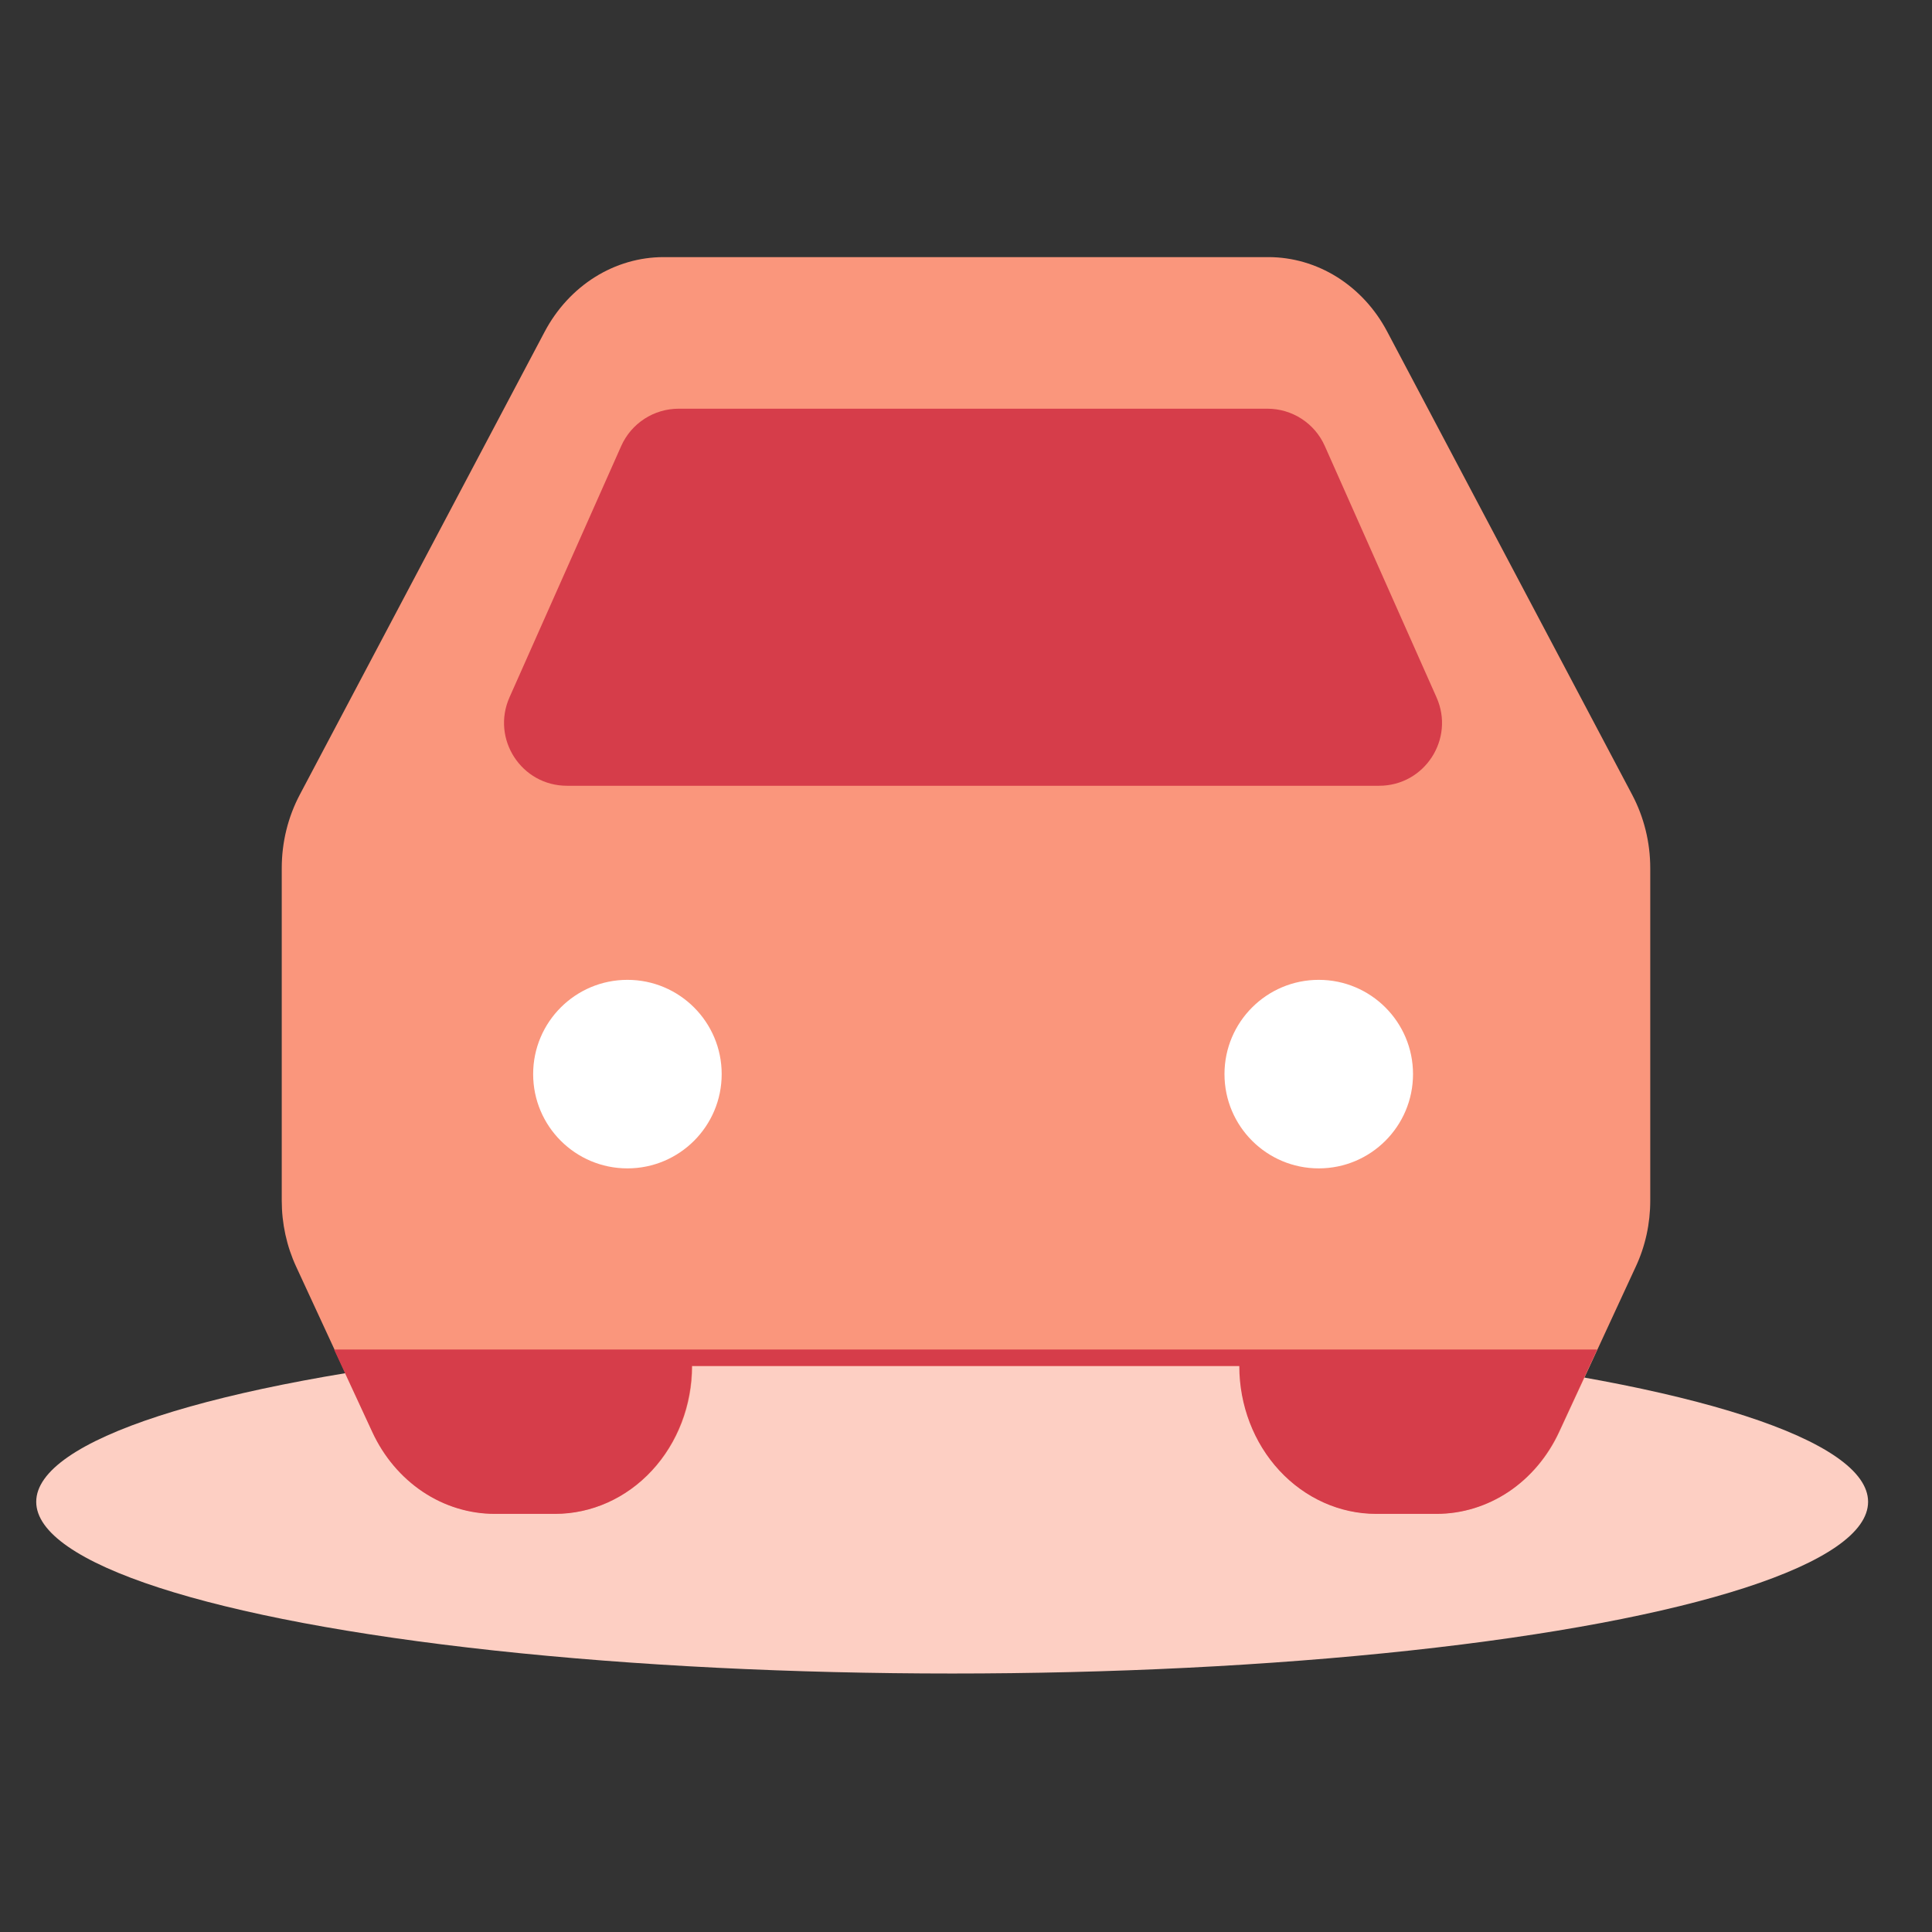 <svg width="24" height="24" viewBox="0 0 24 24" fill="none" xmlns="http://www.w3.org/2000/svg">
<rect x="0" y="0" width="24" height="24" fill="#333333" stroke="none"/>
<ellipse cx="11.828" cy="18.656" rx="11.378" ry="2.133" fill="#FDCFC3"/>
<path fill-rule="evenodd" clip-rule="evenodd" d="M8.243 3.194C7.943 3.194 7.649 3.28 7.39 3.442C7.131 3.605 6.916 3.838 6.767 4.119L3.724 9.872C3.577 10.15 3.5 10.464 3.5 10.784V14.915C3.5 15.2 3.561 15.48 3.679 15.735L4.629 17.789C4.771 18.094 4.988 18.35 5.256 18.53C5.525 18.709 5.834 18.804 6.15 18.804H6.9C7.351 18.804 7.783 18.611 8.102 18.266C8.421 17.922 8.6 17.455 8.6 16.968H15.4C15.4 17.455 15.579 17.922 15.898 18.266C16.216 18.611 16.649 18.804 17.1 18.804H17.849C18.165 18.804 18.475 18.709 18.743 18.53C19.012 18.35 19.229 18.094 19.37 17.789L20.32 15.735C20.439 15.481 20.5 15.199 20.5 14.915V10.784C20.5 10.464 20.422 10.15 20.275 9.872L17.232 4.119C17.084 3.838 16.869 3.605 16.61 3.442C16.351 3.28 16.056 3.194 15.757 3.194H8.243Z" fill="#FA967C"/>
<g style="mix-blend-mode:multiply">
<path d="M5.252 18.532C4.983 18.352 4.766 18.095 4.625 17.79L4.15 16.764H19.841L19.366 17.79C19.224 18.095 19.008 18.352 18.739 18.532C18.47 18.711 18.161 18.806 17.845 18.806H17.095C16.644 18.806 16.212 18.612 15.893 18.268C15.574 17.924 15.395 17.456 15.395 16.969H8.595C8.595 17.456 8.416 17.924 8.097 18.268C7.779 18.612 7.346 18.806 6.895 18.806H6.146C5.83 18.806 5.52 18.711 5.252 18.532Z" fill="#D63D4A"/>
</g>
<g style="mix-blend-mode:multiply">
<path d="M6.329 8.663L7.717 5.54C7.843 5.258 8.122 5.077 8.431 5.077H15.744C16.052 5.077 16.332 5.258 16.457 5.54L17.845 8.663C18.075 9.18 17.697 9.761 17.132 9.761H7.043C6.478 9.761 6.1 9.18 6.329 8.663Z" fill="#D63D4A"/>
</g>
<circle cx="7.794" cy="13.343" r="1.171" fill="white"/>
<circle cx="16.382" cy="13.343" r="1.171" fill="white"/>
</svg>
